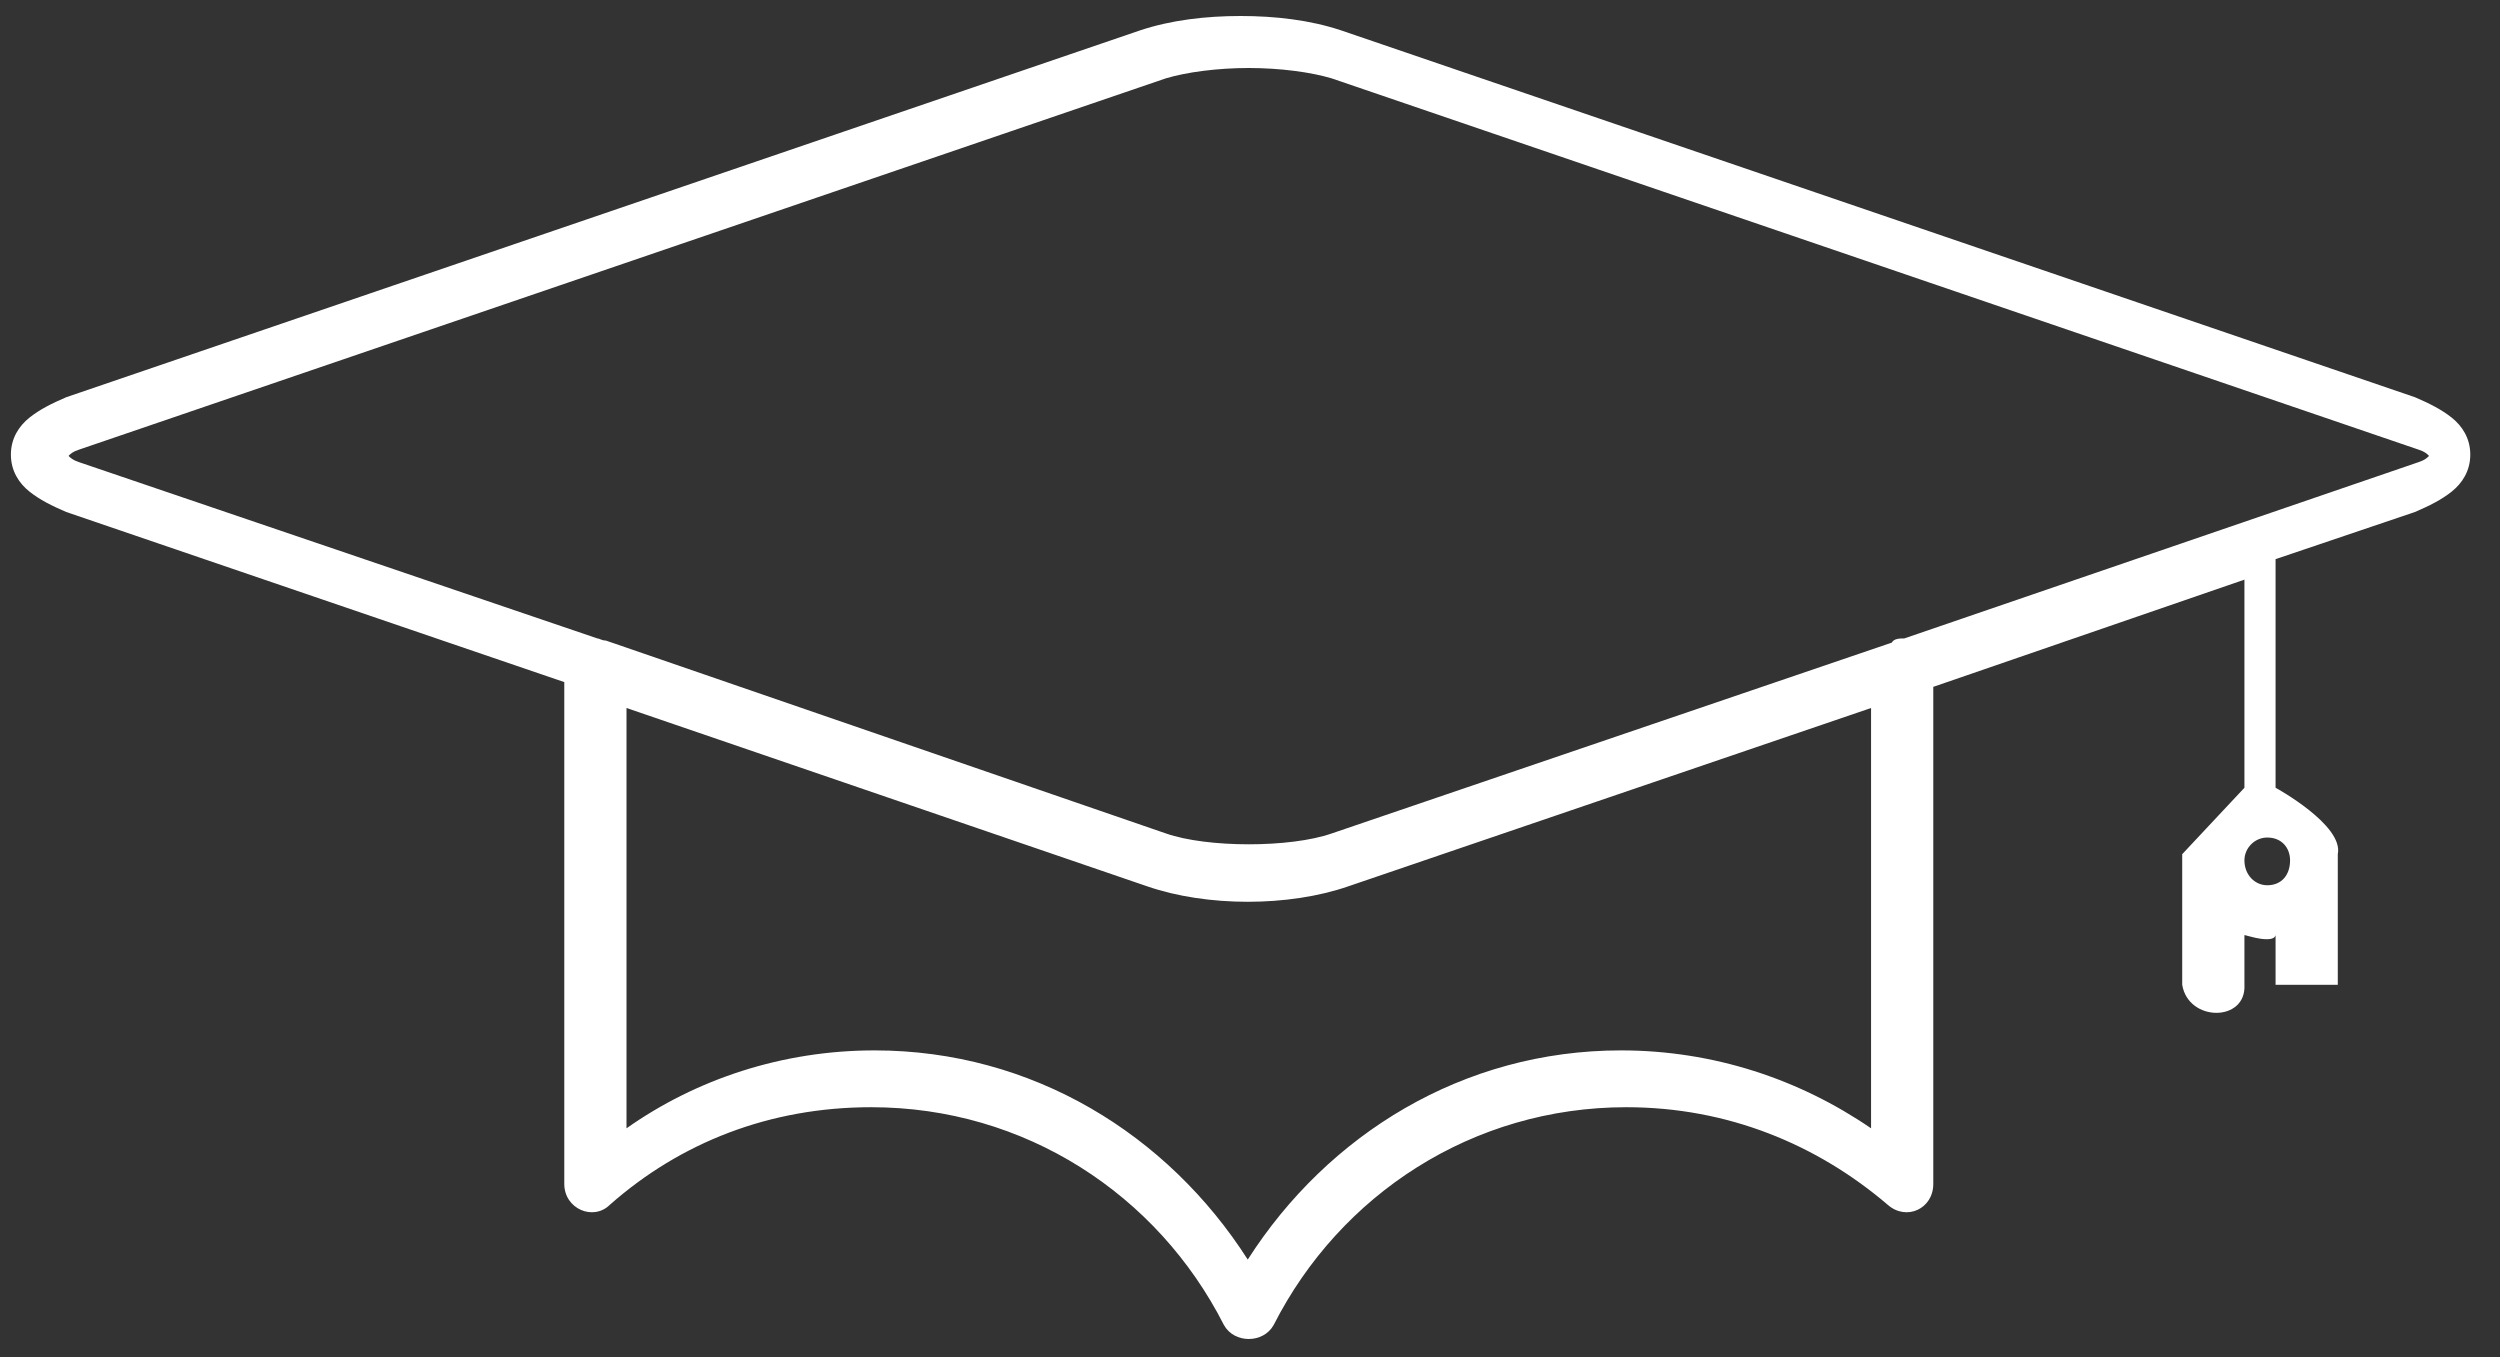 <?xml version="1.0" encoding="UTF-8" standalone="no"?>
<svg width="70px" height="38px" viewBox="0 0 70 38" version="1.1" xmlns="http://www.w3.org/2000/svg" xmlns:xlink="http://www.w3.org/1999/xlink">
    <rect x="0" y="0" width="70" height="38" fill="#333333" stroke="none"/>
    <!-- Generator: Sketch 46.2 (44496) - http://www.bohemiancoding.com/sketch -->
    <title>ico-educacion-topic</title>
    <desc>Created with Sketch.</desc>
    <defs></defs>
    <g id="menu-nav-topicos" stroke="none" stroke-width="1" fill="none" fill-rule="evenodd">
        <g transform="translate(-181, -87)" id="topicos" fill="#FFFFFF">
            <g transform="translate(53, 80)">
                <g id="ico-educacion-topic" transform="translate(128, 7)">
                    <path d="M63.483,23.451 C63.889,23.451 64.122,23.741 64.122,24.09 C64.122,24.496 63.888,24.787 63.483,24.787 C63.135,24.787 62.844,24.496 62.844,24.09 C62.844,23.741 63.135,23.451 63.483,23.451 L63.483,23.451 Z M52.39,19.824 L52.39,31.593 C50.381,30.215 47.971,29.411 45.386,29.411 C40.966,29.411 37.177,31.764 34.937,35.268 C32.698,31.765 28.91,29.411 24.488,29.411 C21.905,29.411 19.494,30.216 17.542,31.593 L17.542,19.824 L32.124,24.818 C33.79,25.394 36.086,25.394 37.75,24.818 L52.39,19.824 Z M34.965,1.904 C35.837,1.904 36.709,2.02 37.289,2.195 L67.723,12.591 C67.897,12.648 67.956,12.706 68.013,12.765 C67.956,12.822 67.897,12.881 67.723,12.939 L53.32,17.876 C53.203,17.876 53.029,17.876 52.971,17.993 L37.29,23.336 C36.128,23.742 33.805,23.742 32.644,23.336 L16.963,17.935 C16.846,17.935 16.789,17.877 16.729,17.877 L2.209,12.939 C2.035,12.881 1.977,12.822 1.919,12.765 C1.977,12.706 2.035,12.648 2.209,12.591 L32.643,2.194 C33.224,2.019 34.095,1.904 34.965,1.904 L34.965,1.904 Z M34.737,0.448 C33.761,0.448 32.786,0.563 31.924,0.85 L1.855,11.122 C1.454,11.294 1.109,11.466 0.822,11.696 C0.535,11.926 0.305,12.27 0.305,12.729 C0.305,13.188 0.535,13.533 0.822,13.762 C1.109,13.992 1.454,14.164 1.855,14.336 L15.8,19.099 L15.8,33.151 C15.8,33.848 16.613,34.196 17.078,33.732 C19.053,31.99 21.55,31.002 24.395,31.002 C28.693,31.002 32.411,33.441 34.269,37.099 C34.558,37.623 35.373,37.623 35.663,37.099 C37.522,33.441 41.238,31.002 45.536,31.002 C48.382,31.002 50.879,32.047 52.854,33.732 C53.377,34.196 54.132,33.848 54.132,33.151 L54.132,19.232 L62.844,16.23 L62.844,22.057 L61.102,23.917 L61.102,24.091 L61.102,27.575 C61.275,28.621 62.901,28.621 62.844,27.575 L62.844,26.181 C63.076,26.239 63.25,26.298 63.483,26.298 C63.714,26.298 63.716,26.181 63.716,26.181 L63.716,27.575 L65.458,27.575 L65.458,24.091 L65.458,23.917 C65.63,23.102 63.716,22.057 63.716,22.057 L63.716,15.656 L67.618,14.336 C68.02,14.164 68.364,13.992 68.651,13.762 C68.938,13.533 69.168,13.188 69.168,12.729 C69.168,12.269 68.938,11.925 68.651,11.696 C68.364,11.467 68.02,11.294 67.618,11.122 L37.549,0.85 C36.689,0.563 35.713,0.448 34.737,0.448 L34.737,0.448 Z" id="Fill-244"></path>
                </g>
            </g>
        </g>
    </g>
</svg>